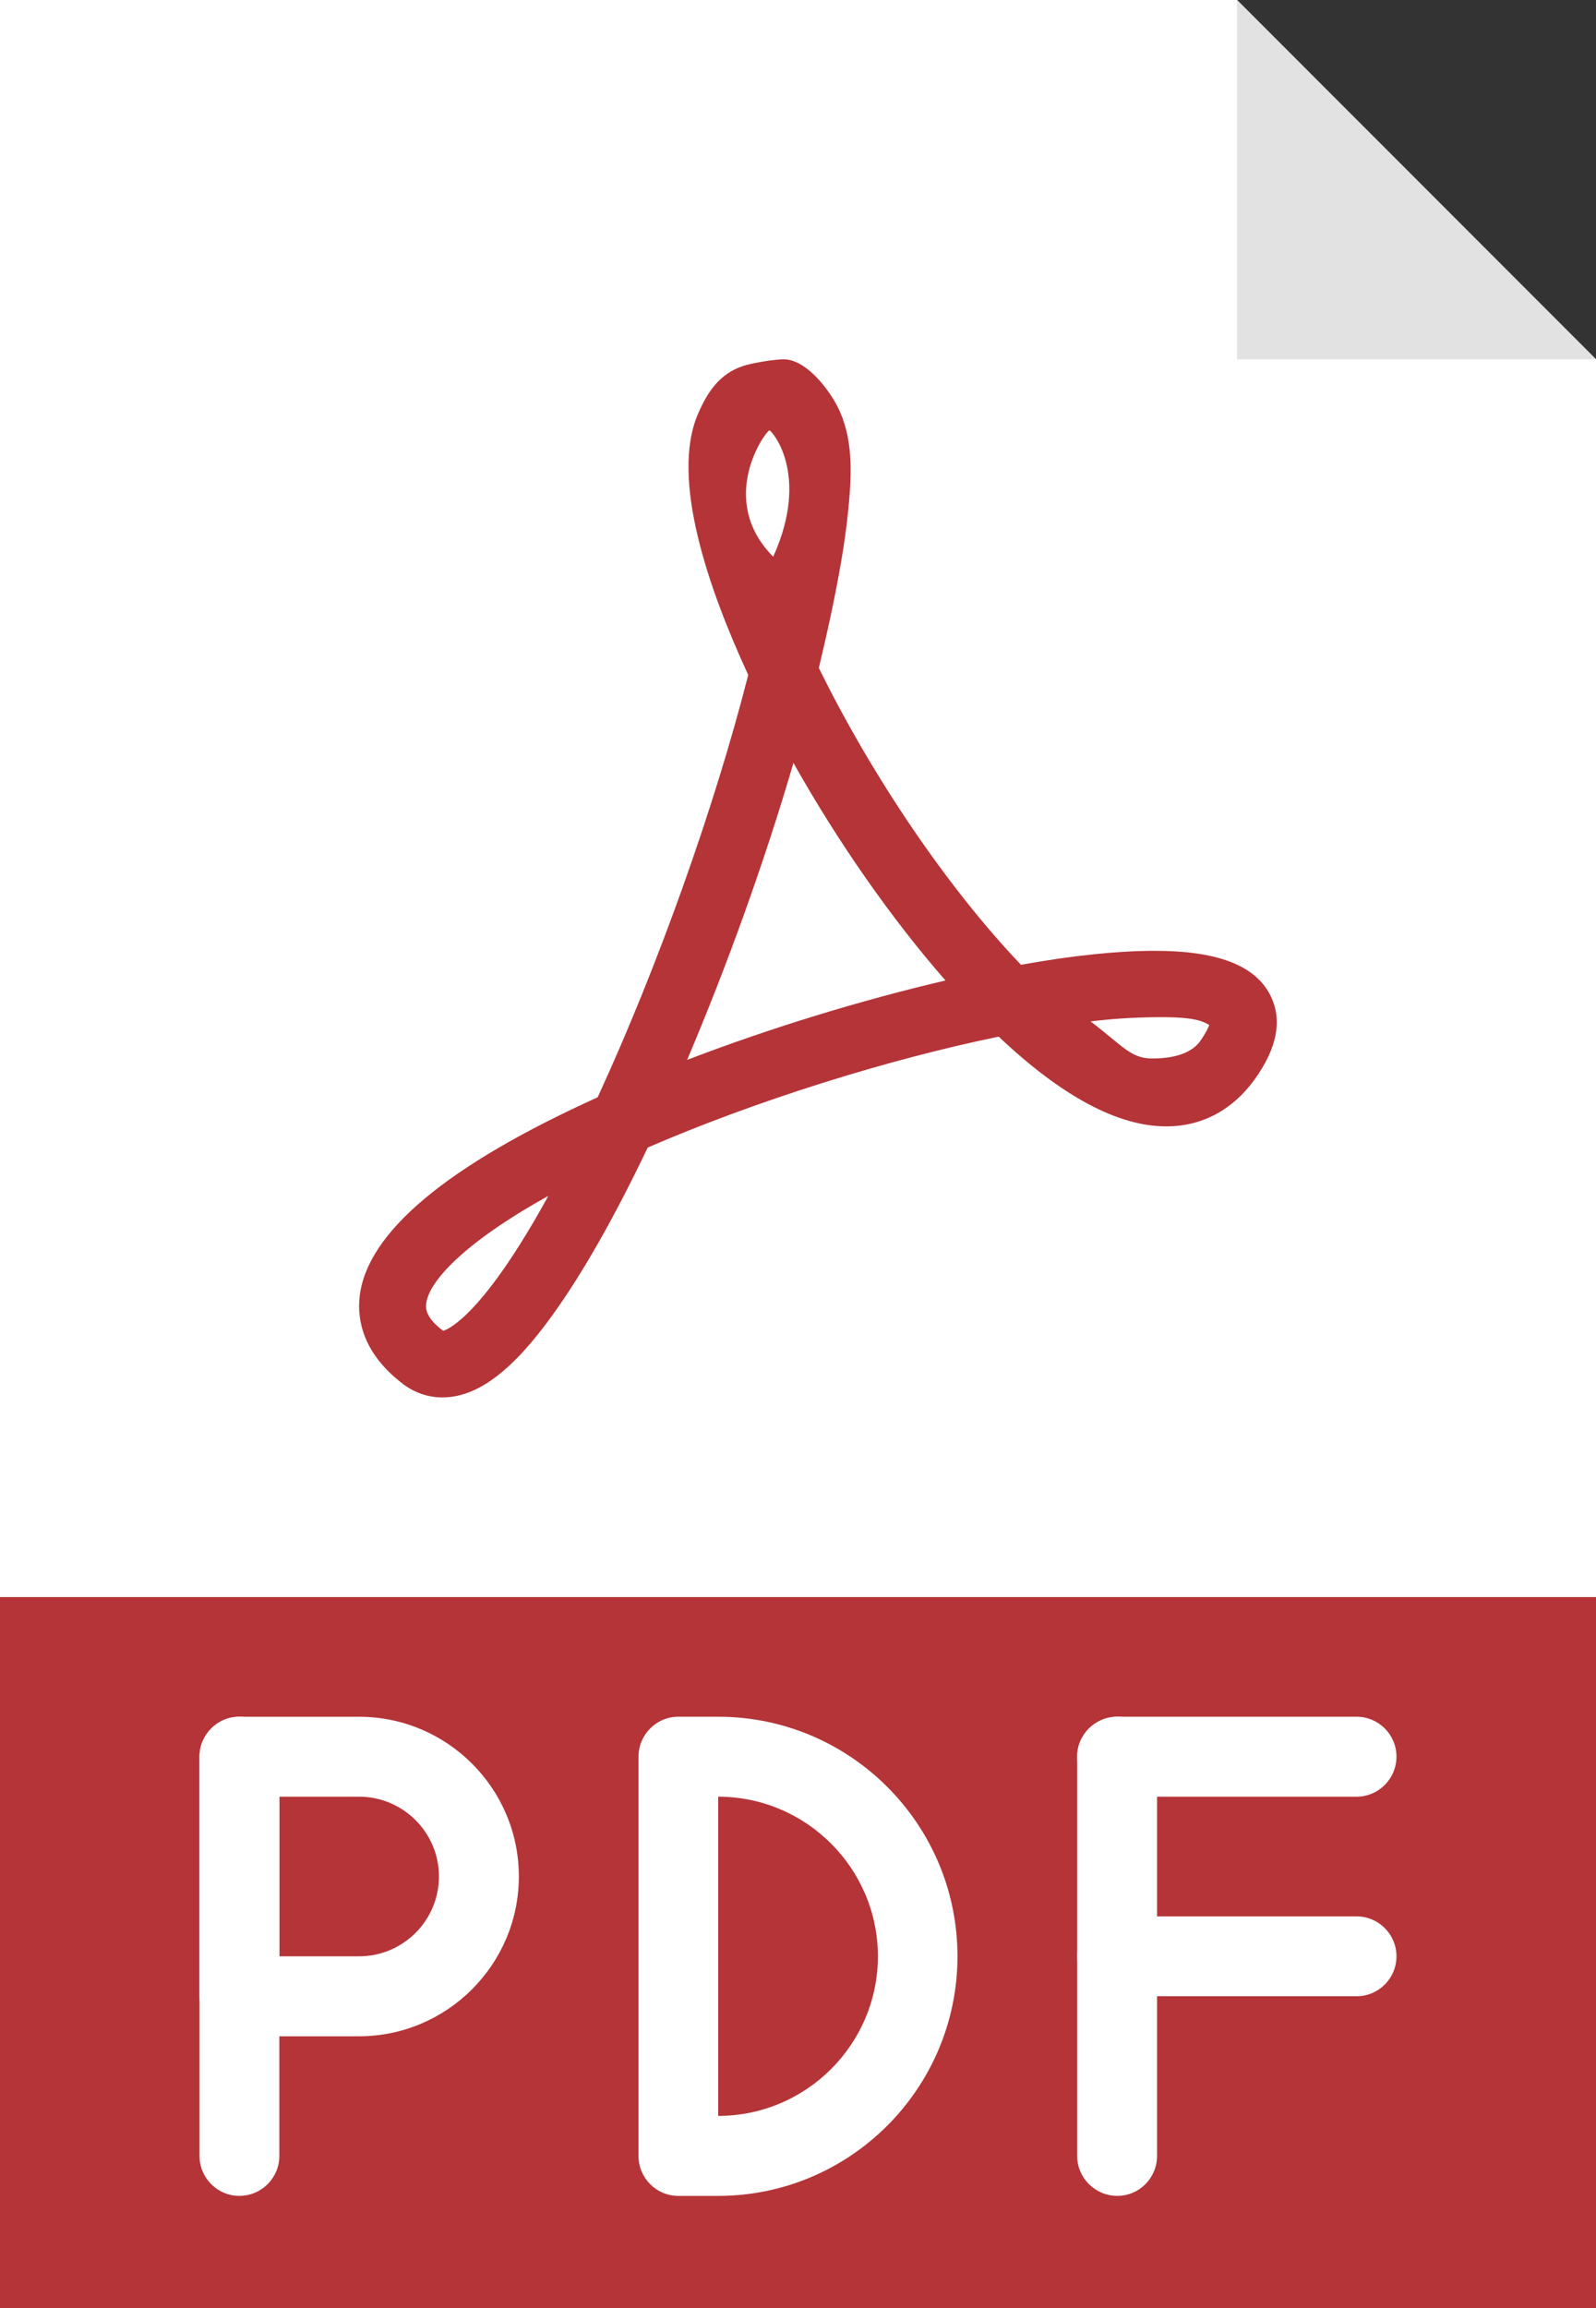 <?xml version="1.0" encoding="utf-8"?>
<!-- Generator: Adobe Illustrator 16.2.0, SVG Export Plug-In . SVG Version: 6.00 Build 0)  -->
<!DOCTYPE svg PUBLIC "-//W3C//DTD SVG 1.1//EN" "http://www.w3.org/Graphics/SVG/1.1/DTD/svg11.dtd">
<svg version="1.1" id="OBJECTS" xmlns="http://www.w3.org/2000/svg" xmlns:xlink="http://www.w3.org/1999/xlink" x="0px" y="0px"
	 width="64px" height="92.5px" viewBox="0 0 64 92.5" enable-background="new 0 0 64 92.5" xml:space="preserve">
<rect x="0" y="0" width="64" height="92.5" fill="#333333" stroke="none"/>
<path fill="#FFFFFF" d="M64,88H0V0h49.605L64,14.399V88z"/>
<path fill="#E2E2E2" d="M49.605,0v14.399H64L49.605,0z"/>
<path fill="#B53438" d="M0,64.003h64v28.794H0V64.003z"/>
<g>
	<path fill="#FFFFFF" d="M9.6,88c-0.883,0-1.599-0.719-1.599-1.597V70.398c0-0.881,0.716-1.6,1.599-1.6
		c0.881,0,1.602,0.719,1.602,1.6v16.005C11.201,87.281,10.48,88,9.6,88z"/>
	<path fill="#FFFFFF" d="M54.4,72.002h-9.598c-0.884,0-1.608-0.723-1.608-1.604s0.725-1.6,1.608-1.6H54.4
		c0.883,0,1.599,0.719,1.599,1.6S55.283,72.002,54.4,72.002z"/>
	<path fill="#FFFFFF" d="M54.4,79.999h-9.598c-0.884,0-1.608-0.717-1.608-1.6c0-0.879,0.725-1.6,1.608-1.6H54.4
		c0.883,0,1.599,0.721,1.599,1.6C55.999,79.282,55.283,79.999,54.4,79.999z"/>
	<path fill="#FFFFFF" d="M44.803,88c-0.884,0-1.608-0.719-1.608-1.597V70.398c0-0.881,0.725-1.6,1.608-1.6
		c0.881,0,1.595,0.719,1.595,1.6v16.005C46.397,87.281,45.684,88,44.803,88z"/>
</g>
<path fill="#B53438" d="M30.853,17.249c-0.164,0.042-2.122,2.762,0.152,5.063C32.513,18.98,30.921,17.223,30.853,17.249
	 M31.817,30.574c-1.137,3.896-2.646,8.095-4.263,11.901c3.327-1.276,6.949-2.385,10.36-3.182
	C35.761,36.836,33.605,33.753,31.817,30.574 M43.733,40.933c1.288,0.98,1.614,1.485,2.458,1.485c0.375,0,1.44-0.018,1.932-0.689
	c0.235-0.336,0.326-0.539,0.369-0.651c-0.198-0.107-0.457-0.315-1.873-0.315C45.816,40.762,44.801,40.799,43.733,40.933
	 M21.987,47.927c-3.411,1.891-4.802,3.447-4.896,4.319c-0.016,0.149-0.063,0.533,0.683,1.087
	C18.012,53.261,19.4,52.639,21.987,47.927 M17.739,56.001c-0.557,0-1.09-0.178-1.545-0.512c-1.65-1.237-1.878-2.607-1.772-3.532
	c0.29-2.564,3.494-5.247,9.543-7.982c2.395-5.193,4.678-11.585,6.039-16.927c-1.584-3.426-3.134-7.861-2.014-10.463
	c0.396-0.917,0.887-1.611,1.807-1.919c0.366-0.122,1.284-0.267,1.621-0.267c0.838,0,1.64,1,2.03,1.648
	c0.72,1.209,0.724,2.606,0.607,3.963c-0.107,1.318-0.33,2.62-0.589,3.912c-0.188,0.955-0.406,1.9-0.63,2.845
	c2.147,4.374,5.188,8.842,8.106,11.897c2.094-0.377,3.889-0.56,5.358-0.56c2.498,0,4.011,0.572,4.626,1.755
	c0.511,0.979,0.304,2.13-0.621,3.408c-0.886,1.222-2.115,1.873-3.54,1.873c-1.943,0-4.2-1.215-6.716-3.596
	c-4.523,0.927-9.808,2.597-14.075,4.443c-1.334,2.792-2.61,5.037-3.804,6.694C20.543,54.949,19.137,56.001,17.739,56.001"/>
<path fill="#FFFFFF" d="M14.396,81.604H9.6c-0.883,0-1.599-0.721-1.599-1.604v-9.601c0-0.881,0.716-1.6,1.599-1.6h4.797
	c3.531,0,6.409,2.868,6.409,6.399C20.806,78.726,17.928,81.604,14.396,81.604z M11.201,78.399h3.195
	c1.771,0,3.206-1.436,3.206-3.201c0-1.758-1.435-3.196-3.206-3.196h-3.195V78.399z"/>
<path fill="#FFFFFF" d="M28.8,88h-1.601c-0.881,0-1.594-0.719-1.594-1.597V70.398c0-0.881,0.713-1.6,1.594-1.6H28.8
	c5.291,0,9.595,4.302,9.595,9.601C38.395,83.69,34.091,88,28.8,88z M28.8,84.794h0.017H28.8z M28.8,72.002v12.792
	c3.525,0,6.404-2.866,6.404-6.395C35.204,74.875,32.325,72.002,28.8,72.002z"/>
</svg>
